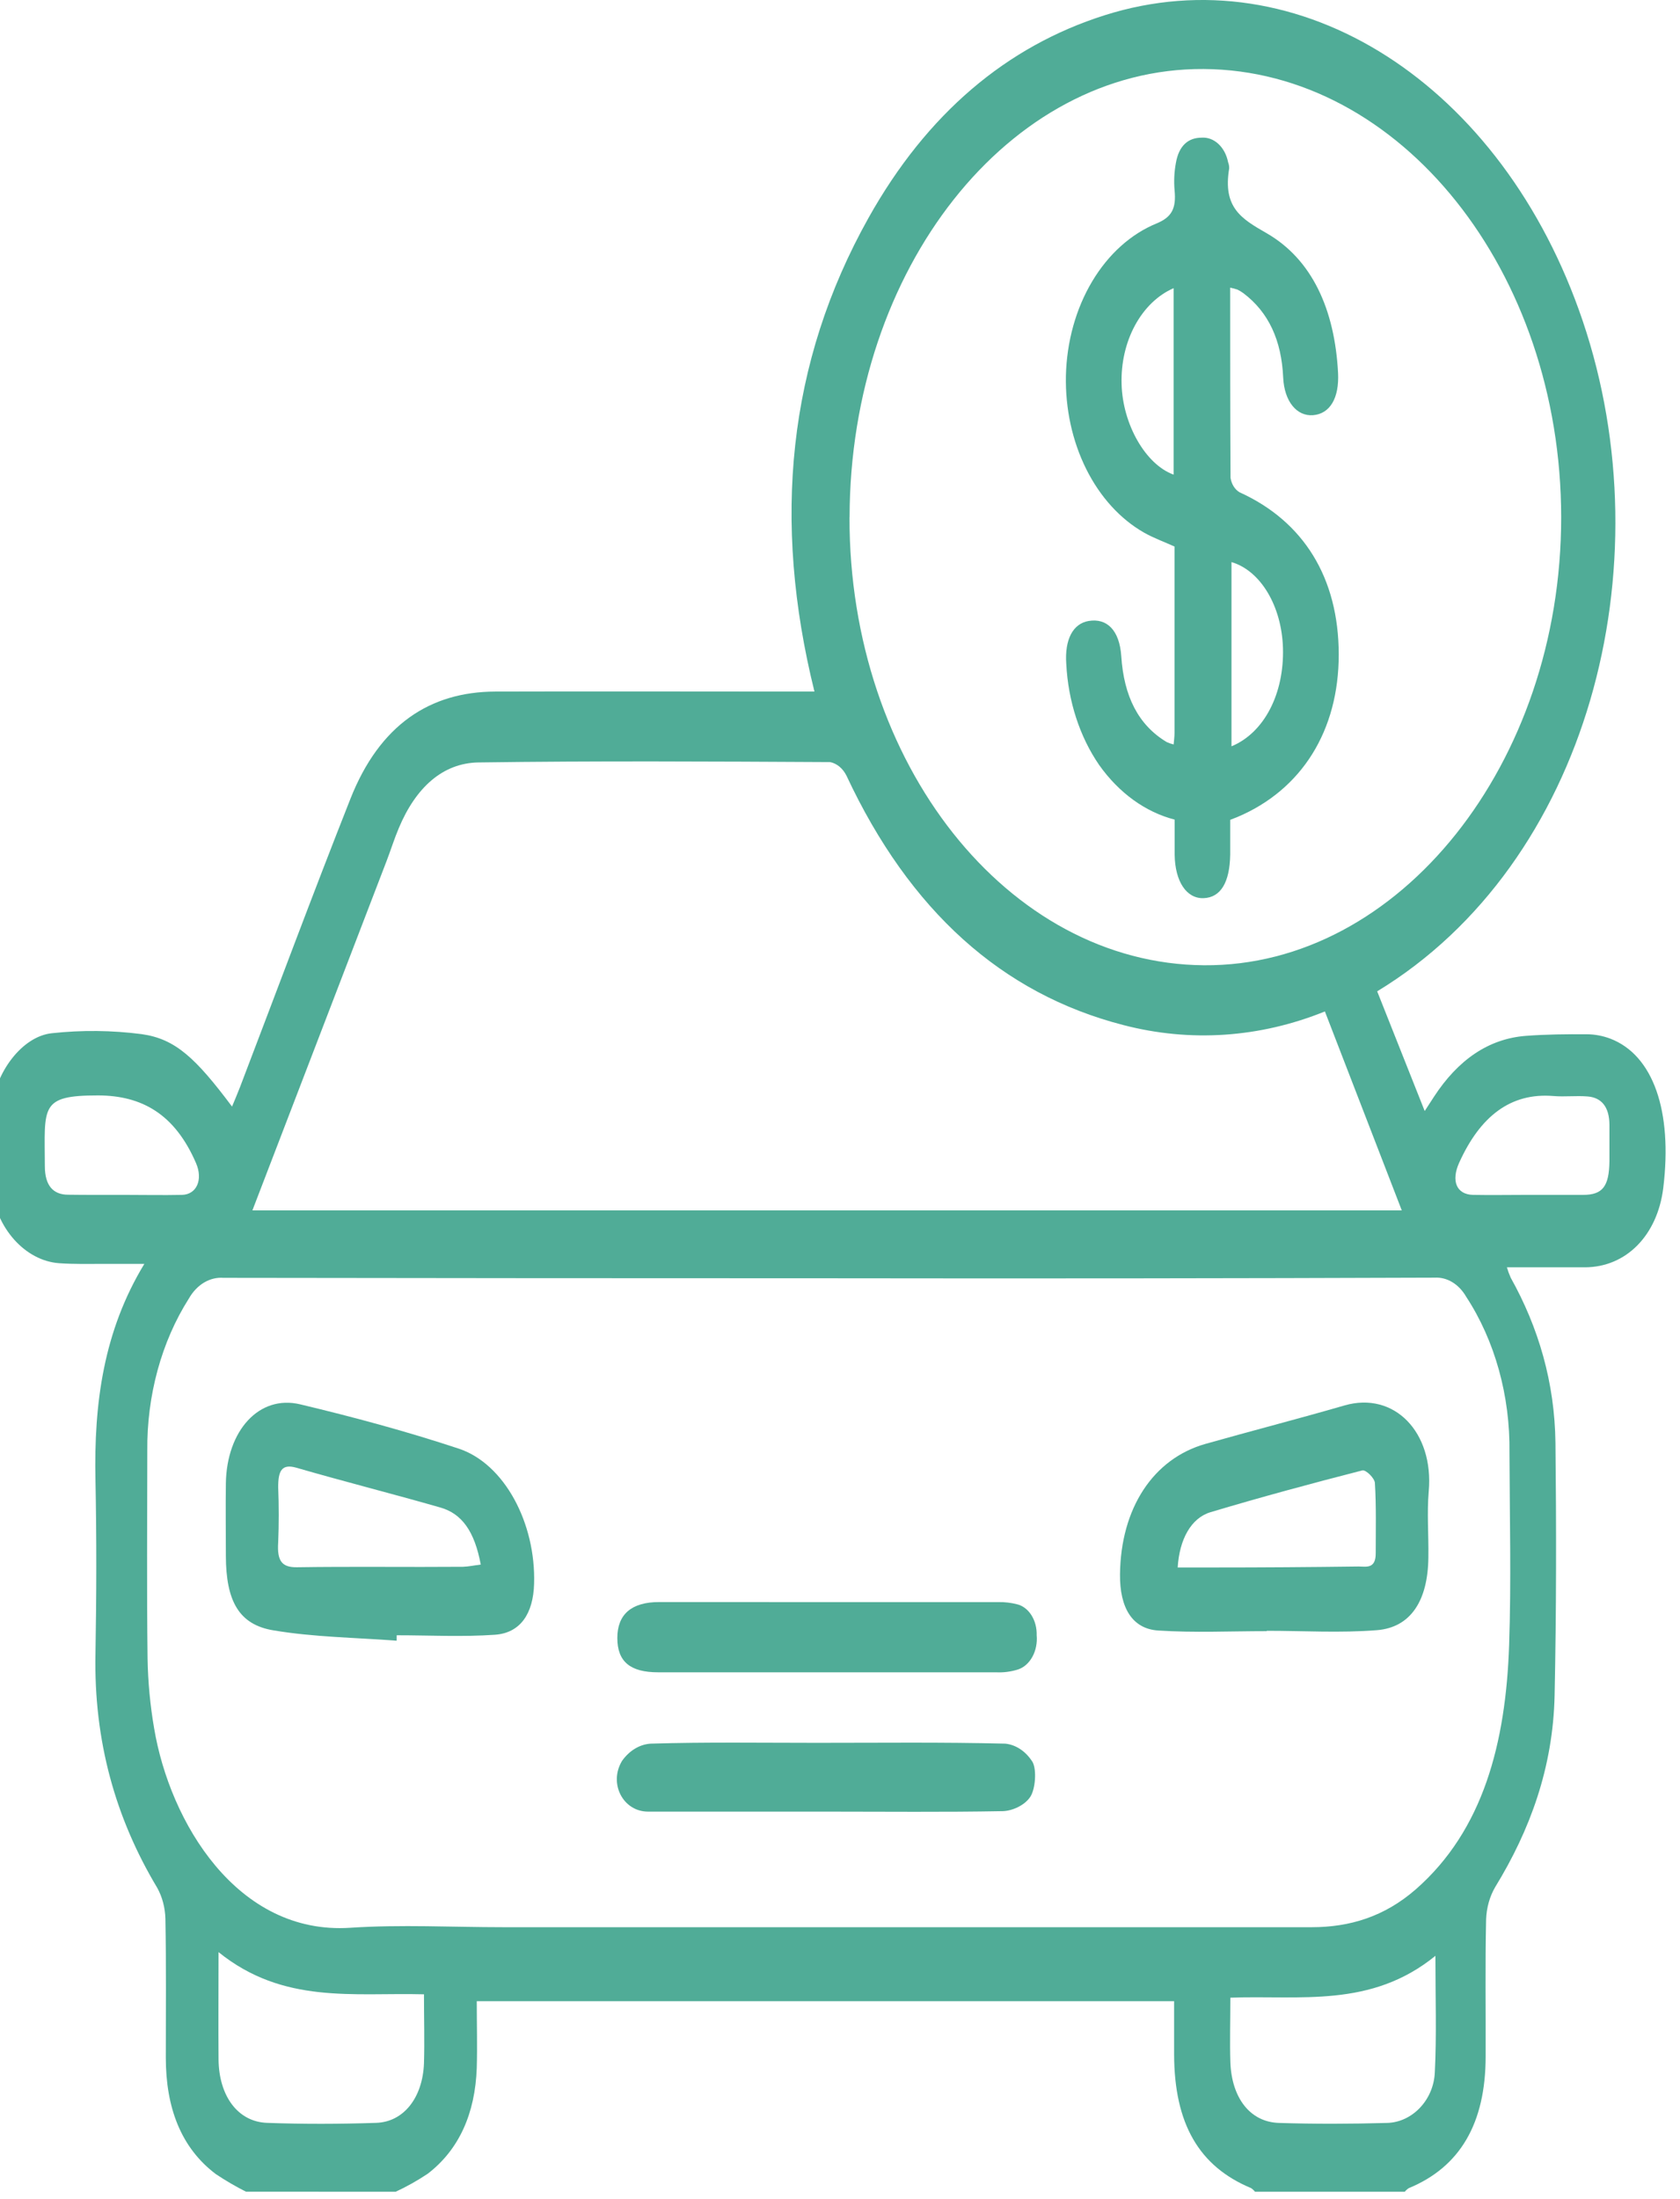 <svg width="136" height="178" viewBox="0 0 136 178" fill="none" xmlns="http://www.w3.org/2000/svg" xmlns:xlink="http://www.w3.org/1999/xlink">
<path d="M19.912,177.405C19.076,176.984 18.259,176.507 17.465,175.976C14.654,173.852 13.423,170.608 13.423,166.56C13.423,162.807 13.46,159.055 13.39,155.307C13.366,154.411 13.136,153.543 12.728,152.808C9.355,147.182 7.584,140.931 7.728,133.837C7.812,129.164 7.823,124.486 7.728,119.813C7.595,113.603 8.378,107.75 11.685,102.304C10.425,102.304 9.458,102.304 8.492,102.304C7.254,102.304 6.015,102.337 4.781,102.249C2.058,102.054 -0.363,99.422 -0.69,96.044C-0.881,93.984 -0.881,91.903 -0.69,89.844C-0.411,86.79 1.808,83.879 4.2,83.634C6.619,83.37 9.053,83.394 11.468,83.708C14.198,84.088 15.841,85.642 18.784,89.571C19.008,89.029 19.221,88.534 19.416,88.03C22.392,80.247 25.294,72.428 28.355,64.691C30.736,58.634 34.84,55.997 40.087,55.979C48.108,55.955 56.133,55.979 64.154,55.979L65.932,55.979C62.504,42.162 63.75,29.345 70.312,17.63C75.03,9.204 81.489,3.749 89.418,1.236C105.218,-3.775 121.653,6.84 128.123,25.972C134.851,45.869 128.553,69.887 111.486,80.243C112.742,83.403 113.995,86.563 115.333,89.932L116.09,88.766C118.019,85.814 120.473,84.083 123.523,83.847C125.165,83.722 126.83,83.708 128.465,83.718C129.107,83.722 129.745,83.842 130.361,84.074C133.822,85.402 135.409,89.922 134.645,96.16C134.171,100 131.639,102.573 128.303,102.582C126.245,102.582 124.188,102.582 121.987,102.582C122.072,102.873 122.175,103.154 122.296,103.424C124.541,107.44 125.86,111.896 125.918,116.805C125.992,123.612 125.992,130.423 125.849,137.229C125.724,143.073 123.854,148.153 121.039,152.748C120.594,153.509 120.339,154.419 120.304,155.362C120.223,159.064 120.282,162.766 120.267,166.439C120.267,171.885 118.188,175.407 114.043,177.119C113.924,177.194 113.815,177.292 113.72,177.41L101.595,177.41C101.501,177.291 101.393,177.191 101.275,177.114C97.057,175.356 95.062,171.899 95.047,166.291C95.047,164.875 95.047,163.46 95.047,161.984L38.595,161.984C38.595,163.834 38.647,165.611 38.595,167.379C38.467,171.08 37.159,174.005 34.631,175.948C33.791,176.51 32.922,176.999 32.029,177.41L19.912,177.405ZM67.181,103.47C50.816,103.47 34.452,103.458 18.089,103.433C17.549,103.392 17.009,103.523 16.52,103.815C16.031,104.107 15.609,104.55 15.293,105.104C13.07,108.602 11.88,112.964 11.924,117.444C11.924,123.043 11.876,128.641 11.946,134.24C11.978,136.139 12.156,138.029 12.475,139.885C13.746,147.487 19.195,156.644 28.351,156.042C32.467,155.769 36.604,155.996 40.726,155.996C62.549,155.996 84.37,155.996 106.188,155.996C109.259,155.996 112.066,155.149 114.609,152.933C120.084,148.14 121.899,141.06 122.167,133.167C122.343,127.984 122.211,122.783 122.196,117.587C122.257,112.987 121.013,108.51 118.688,104.96C118.398,104.458 118.013,104.054 117.569,103.785C117.124,103.516 116.634,103.39 116.141,103.419C99.825,103.478 83.505,103.495 67.181,103.47ZM68.769,41.866C68.736,61.799 81.573,78.017 97.472,78.133C113.272,78.244 126.389,61.809 126.381,41.875C126.374,21.942 113.349,5.678 97.435,5.586C81.665,5.493 68.809,21.762 68.776,41.866L68.769,41.866ZM107.253,81.871C101.982,84.005 96.362,84.384 90.939,82.973C81.107,80.443 73.636,73.715 68.526,62.79C68.381,62.497 68.188,62.248 67.96,62.058C67.732,61.868 67.474,61.742 67.203,61.688C57.716,61.637 48.226,61.582 38.739,61.716C35.829,61.758 33.65,63.761 32.283,67.033C31.916,67.898 31.633,68.814 31.295,69.693C27.679,79.114 24.059,88.54 20.433,97.973L113.477,97.973L107.253,81.871ZM34.322,161.428C28.605,161.28 22.932,162.247 17.692,158.014C17.692,161.192 17.67,163.95 17.692,166.703C17.722,169.664 19.258,171.751 21.62,171.834C24.56,171.941 27.499,171.932 30.438,171.834C32.672,171.77 34.216,169.803 34.322,167.009C34.377,165.236 34.322,163.46 34.322,161.428ZM116.2,158.314C110.975,162.567 105.243,161.488 99.6,161.701C99.6,163.598 99.548,165.259 99.6,166.916C99.706,169.831 101.209,171.765 103.524,171.839C106.463,171.932 109.381,171.922 112.305,171.839C114.304,171.784 116.049,170.011 116.152,167.753C116.303,164.741 116.2,161.706 116.2,158.314ZM10.057,96.719C11.615,96.719 13.177,96.752 14.735,96.719C15.932,96.687 16.443,95.479 15.87,94.151C14.158,90.186 11.498,88.678 7.937,88.668C3.201,88.668 3.616,89.571 3.631,94.392C3.631,95.97 4.307,96.706 5.519,96.706C7.03,96.729 8.543,96.715 10.057,96.719ZM123.633,96.719C125.143,96.719 126.653,96.719 128.163,96.719C129.743,96.719 130.261,96.021 130.287,93.999C130.287,93.022 130.287,92.042 130.287,91.065C130.287,89.58 129.626,88.835 128.513,88.752C127.601,88.678 126.675,88.793 125.768,88.719C122.277,88.423 119.812,90.376 118.122,94.119C117.46,95.586 117.901,96.687 119.246,96.719C120.708,96.747 122.171,96.719 123.633,96.719Z" fill="#50AC97"/>
<path d="M102.546,132.033C99.607,132.033 96.667,132.172 93.765,131.982C91.652,131.848 90.642,130.131 90.667,127.443C90.722,122.103 93.339,118.078 97.586,116.875C101.33,115.815 105.093,114.848 108.833,113.765C112.875,112.595 116.079,115.945 115.66,120.706C115.505,122.474 115.66,124.283 115.63,126.069C115.594,129.557 114.208,131.732 111.467,131.954C108.506,132.19 105.522,132.005 102.55,132.005L102.546,132.033ZM95.337,126.878L98.192,126.878C102.124,126.878 106.055,126.851 109.987,126.8C110.571,126.8 111.372,127.027 111.368,125.731C111.368,123.834 111.416,121.928 111.302,120.04C111.28,119.651 110.567,118.948 110.281,119.022C106.173,120.077 102.072,121.183 97.994,122.404C96.414,122.876 95.473,124.616 95.337,126.878Z" fill="#50AC97"/>
<path d="M32.11,132.806C28.781,132.551 25.43,132.523 22.135,131.968C19.324,131.505 18.299,129.571 18.284,125.953C18.284,123.991 18.258,122.029 18.284,120.072C18.35,115.806 20.97,112.882 24.299,113.673C28.605,114.7 32.9,115.857 37.137,117.259C40.844,118.49 43.383,123.302 43.236,128.193C43.17,130.608 42.134,132.176 40.072,132.324C37.427,132.51 34.767,132.366 32.114,132.366L32.11,132.806ZM38.919,126.643C38.419,123.977 37.412,122.515 35.612,122.015C31.746,120.905 27.855,119.924 23.99,118.804C22.796,118.462 22.52,119.073 22.52,120.373C22.581,121.868 22.581,123.366 22.52,124.861C22.421,126.369 22.833,126.878 24.045,126.86C28.524,126.791 33.003,126.86 37.486,126.823C37.927,126.809 38.367,126.712 38.919,126.643Z" fill="#50AC97"/>
<path d="M67.097,129.682C71.677,129.682 76.259,129.682 80.842,129.682C81.344,129.673 81.846,129.732 82.338,129.858C82.795,129.969 83.206,130.282 83.497,130.741C83.787,131.2 83.938,131.775 83.921,132.361C83.977,132.978 83.854,133.598 83.574,134.109C83.295,134.619 82.878,134.985 82.4,135.138C81.823,135.318 81.228,135.394 80.633,135.364C71.518,135.364 62.401,135.364 53.281,135.364C51.014,135.364 49.975,134.499 49.975,132.588C49.975,130.677 51.114,129.678 53.355,129.678L67.097,129.682Z" fill="#50AC97"/>
<path d="M66.891,146.64C62.081,146.64 57.272,146.64 52.458,146.64C50.441,146.64 49.247,144.359 50.36,142.527C50.653,142.116 51.007,141.782 51.403,141.544C51.798,141.306 52.227,141.168 52.664,141.139C57.154,141.005 61.644,141.074 66.134,141.074C71.219,141.074 76.305,141.014 81.386,141.139C81.815,141.184 82.232,141.339 82.611,141.595C82.991,141.851 83.324,142.203 83.591,142.629C83.932,143.267 83.818,144.803 83.411,145.433C82.955,146.136 81.941,146.585 81.169,146.603C76.422,146.691 71.657,146.64 66.891,146.64Z" fill="#50AC97"/>
<path d="M99.585,23.284C99.585,28.536 99.585,33.612 99.614,38.683C99.655,38.937 99.743,39.174 99.87,39.377C99.998,39.58 100.162,39.741 100.349,39.849C105.548,42.209 108.366,46.789 108.374,52.966C108.381,59.144 105.376,63.928 100.176,66.13L99.588,66.362C99.588,67.25 99.588,68.213 99.588,69.175C99.552,71.442 98.81,72.65 97.435,72.701C96.061,72.752 95.121,71.368 95.091,69.18C95.091,68.254 95.091,67.329 95.091,66.343C92.726,65.737 90.58,64.183 88.974,61.915C87.403,59.628 86.47,56.757 86.317,53.739C86.177,51.75 86.868,50.473 88.132,50.264C89.602,50.019 90.631,51.005 90.77,53.124C90.983,56.335 92.13,58.676 94.444,60.064C94.628,60.15 94.818,60.215 95.01,60.259C95.04,59.893 95.08,59.62 95.08,59.333C95.08,54.318 95.08,49.297 95.08,44.24C94.224,43.851 93.394,43.555 92.618,43.116C90.688,42.017 89.057,40.225 87.931,37.965C86.805,35.705 86.233,33.077 86.288,30.41C86.354,27.652 87.096,24.987 88.412,22.781C89.727,20.574 91.552,18.934 93.636,18.083C94.845,17.579 95.231,16.89 95.084,15.4C95.02,14.655 95.057,13.903 95.194,13.174C95.433,11.814 96.171,11.143 97.277,11.143C97.763,11.108 98.243,11.288 98.635,11.652C99.026,12.017 99.304,12.542 99.419,13.137C99.482,13.293 99.511,13.467 99.504,13.641C98.975,16.811 100.511,17.713 102.51,18.861C106.217,20.984 108.047,25.047 108.319,30.174C108.425,32.228 107.661,33.496 106.294,33.607C104.982,33.709 103.965,32.501 103.876,30.549C103.74,27.55 102.701,25.278 100.658,23.733C100.499,23.617 100.333,23.518 100.162,23.437C99.972,23.373 99.779,23.322 99.585,23.284ZM95.007,23.326C93.737,23.879 92.643,24.932 91.885,26.328C91.127,27.724 90.745,29.39 90.796,31.081C90.873,34.32 92.729,37.6 95.007,38.419L95.007,23.326ZM99.691,45.498L99.691,60.411C102.344,59.315 103.968,56.141 103.858,52.439C103.755,49.071 102.058,46.193 99.691,45.498Z" fill="#50AC97"/>
</svg>
